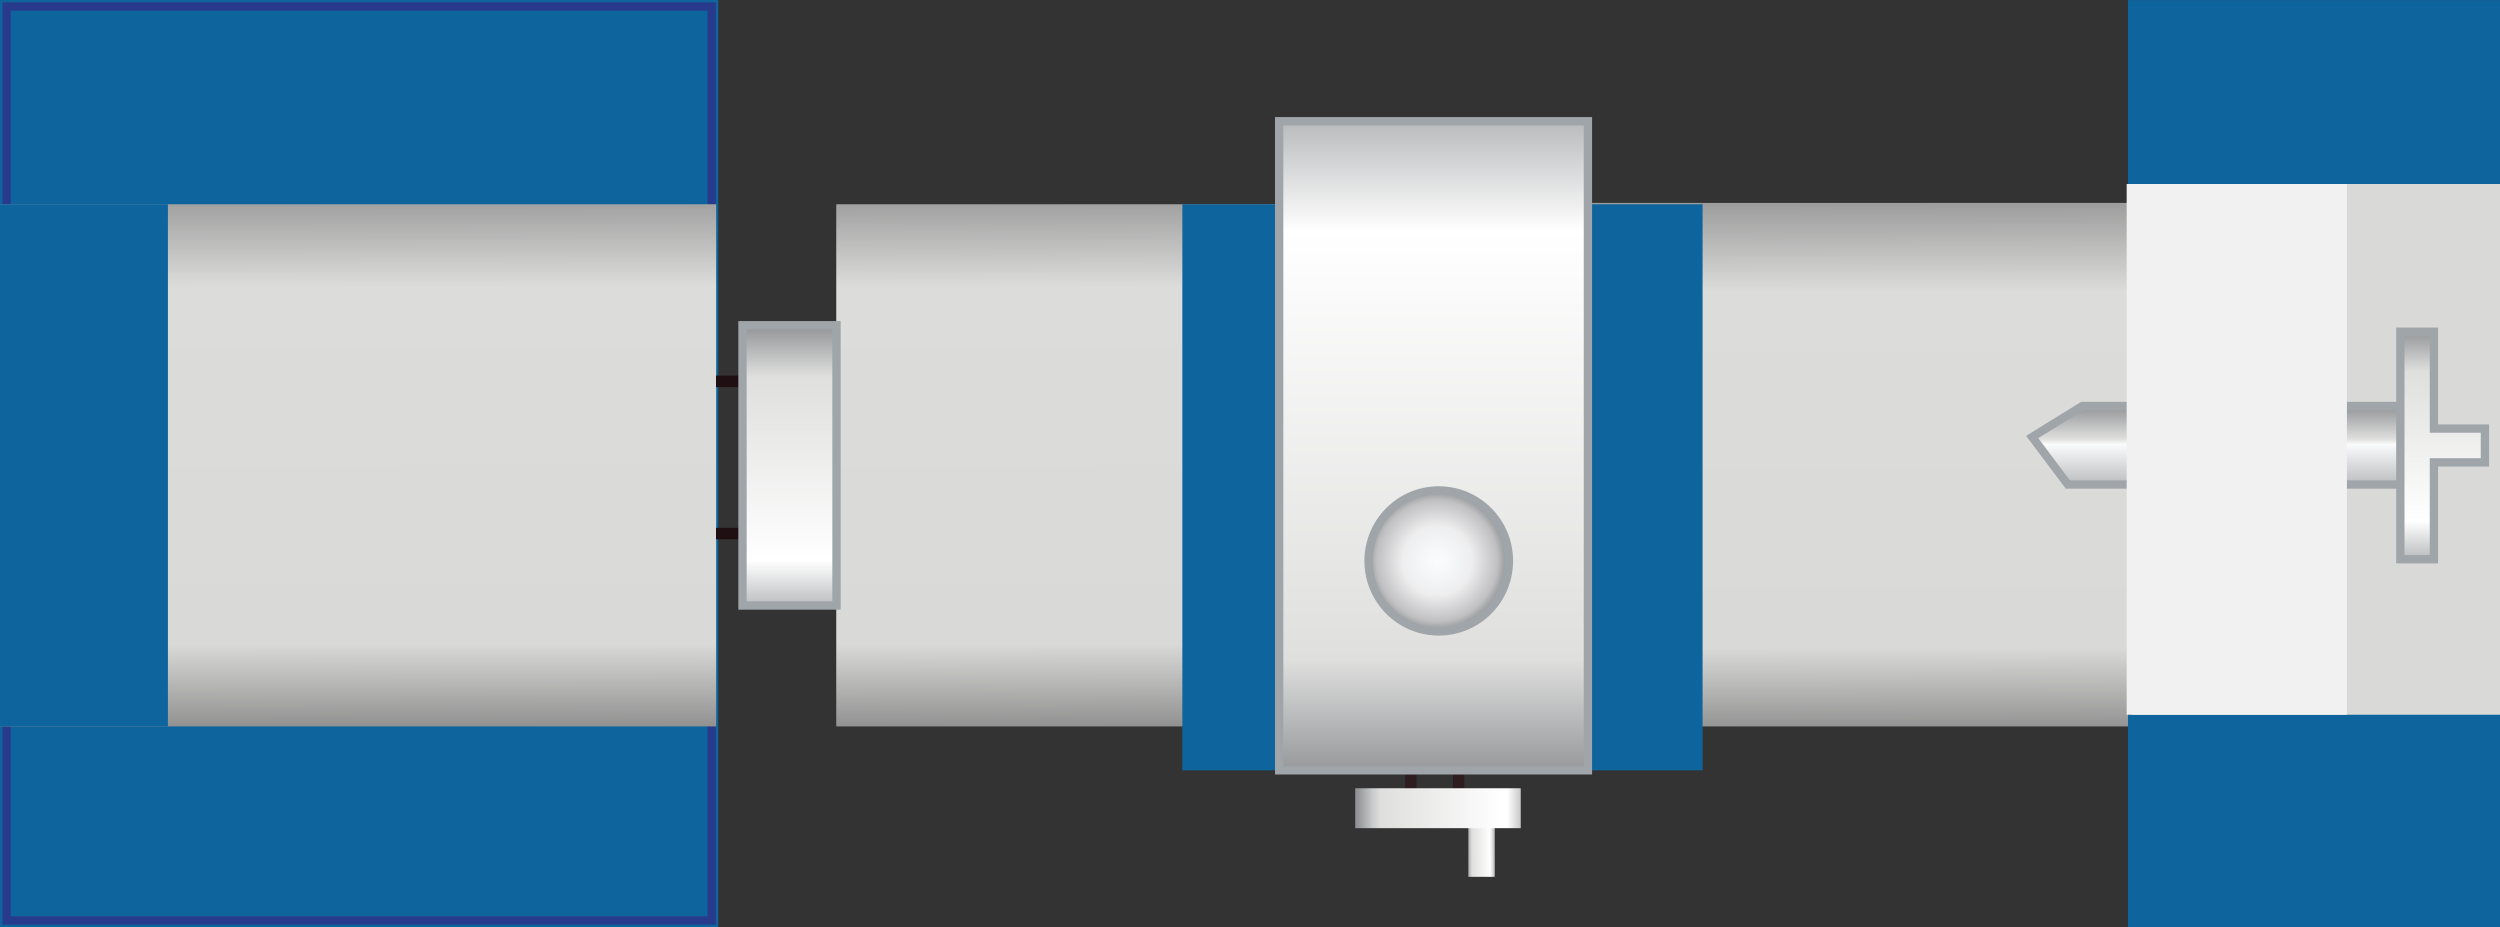 <?xml version="1.0" encoding="utf-8"?>
<!-- Generator: Adobe Illustrator 24.2.3, SVG Export Plug-In . SVG Version: 6.00 Build 0)  -->
<svg version="1.1" id="Layer_1" xmlns="http://www.w3.org/2000/svg" xmlns:xlink="http://www.w3.org/1999/xlink" x="0px" y="0px"
	 viewBox="0 0 300 111.24" style="enable-background:new 0 0 300 111.24;" xml:space="preserve">
<rect x="0" y="0" width="300" height="111.24" fill="#333333" stroke="none"/>
<style type="text/css">
	.st0{fill:#E1E1E1;}
	.st1{fill:url(#Rectangle_22776_1_);stroke:#A0A5AA;stroke-width:0.5;}
	.st2{clip-path:url(#SVGID_2_);fill:#EAEAE9;}
	.st3{clip-path:url(#SVGID_2_);fill:#E9E8E8;}
	.st4{clip-path:url(#SVGID_2_);fill:#E8E7E7;}
	.st5{clip-path:url(#SVGID_2_);fill:#E6E6E6;}
	.st6{clip-path:url(#SVGID_2_);fill:#E5E5E5;}
	.st7{clip-path:url(#SVGID_2_);fill:#E4E4E4;}
	.st8{clip-path:url(#SVGID_2_);fill:#E3E3E3;}
	.st9{clip-path:url(#SVGID_2_);fill:#E2E2E2;}
	.st10{clip-path:url(#SVGID_2_);fill:#E1E1E1;}
	.st11{clip-path:url(#SVGID_2_);fill:#E0E0E0;}
	.st12{clip-path:url(#SVGID_2_);fill:#DFDFDF;}
	.st13{clip-path:url(#SVGID_2_);fill:#DEDEDE;}
	.st14{clip-path:url(#SVGID_2_);fill:#DDDDDD;}
	.st15{clip-path:url(#SVGID_2_);fill:#DCDCDC;}
	.st16{clip-path:url(#SVGID_2_);fill:#DBDBDB;}
	.st17{clip-path:url(#SVGID_2_);fill:#DADADA;}
	.st18{clip-path:url(#SVGID_2_);fill:#D9DAD9;}
	.st19{clip-path:url(#SVGID_2_);fill:#D8D9D8;}
	.st20{clip-path:url(#SVGID_2_);fill:#D7D7D7;}
	.st21{clip-path:url(#SVGID_2_);fill:#D6D6D6;}
	.st22{clip-path:url(#SVGID_2_);fill:#D5D5D5;}
	.st23{clip-path:url(#SVGID_2_);fill:#D5D4D4;}
	.st24{clip-path:url(#SVGID_2_);fill:#D4D4D3;}
	.st25{clip-path:url(#SVGID_2_);fill:#D9DADA;}
	.st26{clip-path:url(#SVGID_2_);fill:#E5E4E4;}
	.st27{clip-path:url(#SVGID_2_);fill:#E6E5E5;}
	.st28{clip-path:url(#SVGID_2_);fill:#E7E6E6;}
	.st29{clip-path:url(#SVGID_2_);fill:#E9E9E9;}
	.st30{clip-path:url(#SVGID_2_);fill:#EBEAEA;}
	.st31{clip-path:url(#SVGID_2_);fill:#ECEBEB;}
	.st32{clip-path:url(#SVGID_2_);fill:#EDECED;}
	.st33{clip-path:url(#SVGID_2_);fill:#EEEEEE;}
	.st34{clip-path:url(#SVGID_2_);fill:#EFEFEF;}
	.st35{clip-path:url(#SVGID_2_);fill:#F1F1F1;}
	.st36{clip-path:url(#SVGID_2_);fill:#F2F2F2;}
	.st37{clip-path:url(#SVGID_2_);fill:#F3F4F5;}
	.st38{clip-path:url(#SVGID_2_);fill:#F2F3F3;}
	.st39{clip-path:url(#SVGID_2_);fill:#F1F1F2;}
	.st40{clip-path:url(#SVGID_2_);fill:#F0F0F0;}
	.st41{clip-path:url(#SVGID_2_);fill:#EDEDED;}
	.st42{clip-path:url(#SVGID_2_);fill:#ECECEC;}
	.st43{clip-path:url(#SVGID_2_);fill:#EBEBEB;}
	.st44{clip-path:url(#SVGID_2_);fill:#EAEAEA;}
	.st45{clip-path:url(#SVGID_2_);fill:#E7E7E7;}
	.st46{clip-path:url(#SVGID_2_);fill:#E3E2E3;}
	.st47{clip-path:url(#SVGID_2_);fill:#E2E1E1;}
	.st48{clip-path:url(#SVGID_2_);fill:#D9D9D9;}
	.st49{clip-path:url(#SVGID_2_);fill:#D8D8D8;}
	.st50{clip-path:url(#SVGID_2_);fill:#D4D3D3;}
	.st51{clip-path:url(#SVGID_2_);fill:#D3D2D2;}
	.st52{clip-path:url(#SVGID_2_);fill:#D2D1D1;}
	.st53{clip-path:url(#SVGID_2_);fill:#D1D1D1;}
	.st54{clip-path:url(#SVGID_2_);fill:#D0D0CF;}
	.st55{clip-path:url(#SVGID_2_);fill:#CFCFCE;}
	.st56{clip-path:url(#SVGID_2_);fill:#CECECE;}
	.st57{clip-path:url(#SVGID_2_);fill:#CDCDCD;}
	.st58{clip-path:url(#SVGID_2_);fill:#CDCCCC;}
	.st59{clip-path:url(#SVGID_2_);fill:#CCCBCB;}
	.st60{clip-path:url(#SVGID_2_);fill:#CBCACA;}
	.st61{clip-path:url(#SVGID_2_);fill:#CAC9C9;}
	.st62{clip-path:url(#SVGID_2_);fill:#C9C8C8;}
	.st63{clip-path:url(#SVGID_2_);fill:#C8C7C8;}
	.st64{clip-path:url(#SVGID_2_);fill:#C7C7C7;}
	.st65{clip-path:url(#SVGID_2_);fill:#C6C6C6;}
	.st66{clip-path:url(#SVGID_2_);fill:#C6C5C5;}
	.st67{clip-path:url(#SVGID_2_);fill:#C5C4C4;}
	.st68{clip-path:url(#SVGID_2_);fill:#C4C3C3;}
	.st69{clip-path:url(#SVGID_2_);fill:#C3C2C2;}
	.st70{clip-path:url(#SVGID_2_);fill:#C2C2C2;}
	.st71{clip-path:url(#SVGID_2_);fill:#C1C1C1;}
	.st72{clip-path:url(#SVGID_2_);fill:#C0C0C0;}
	.st73{clip-path:url(#SVGID_2_);fill:#BFBFBF;}
	.st74{clip-path:url(#SVGID_2_);fill:#BFBEBE;}
	.st75{clip-path:url(#SVGID_2_);fill:#BEBDBD;}
	.st76{clip-path:url(#SVGID_2_);fill:#BDBDBD;}
	.st77{clip-path:url(#SVGID_2_);fill:#BCBCBC;}
	.st78{clip-path:url(#SVGID_2_);fill:#BBBBBB;}
	.st79{clip-path:url(#SVGID_2_);fill:#BABABA;}
	.st80{clip-path:url(#SVGID_2_);fill:#B9B9B9;}
	.st81{clip-path:url(#SVGID_2_);fill:#B9B8B8;}
	.st82{clip-path:url(#SVGID_2_);fill:#B8B7B8;}
	.st83{clip-path:url(#SVGID_2_);fill:#B7B7B7;}
	.st84{clip-path:url(#SVGID_2_);fill:#B5B5B6;}
	.st85{clip-path:url(#SVGID_2_);fill:#B4B4B5;}
	.st86{clip-path:url(#SVGID_2_);fill:#B3B3B4;}
	.st87{clip-path:url(#SVGID_2_);fill:#B2B3B3;}
	.st88{clip-path:url(#SVGID_2_);fill:#B2B2B3;}
	.st89{clip-path:url(#SVGID_2_);fill:#B1B1B2;}
	.st90{clip-path:url(#SVGID_2_);fill:#B0B0B1;}
	.st91{clip-path:url(#SVGID_2_);fill:#AFAFB0;}
	.st92{clip-path:url(#SVGID_2_);fill:#AEAEAF;}
	.st93{clip-path:url(#SVGID_2_);fill:#AEAEAE;}
	.st94{clip-path:url(#SVGID_2_);fill:#ADADAD;}
	.st95{clip-path:url(#SVGID_2_);fill:#ACACAC;}
	.st96{clip-path:url(#SVGID_2_);fill:#ABABAB;}
	.st97{clip-path:url(#SVGID_2_);fill:#A9AAAA;}
	.st98{clip-path:url(#SVGID_2_);fill:#A9A9A9;}
	.st99{clip-path:url(#SVGID_2_);fill:#A8A8A8;}
	.st100{clip-path:url(#SVGID_2_);fill:#A7A7A7;}
	.st101{clip-path:url(#SVGID_2_);fill:#A6A6A6;}
	.st102{clip-path:url(#SVGID_2_);fill:#A5A5A5;}
	.st103{clip-path:url(#SVGID_2_);fill:#A5A4A4;}
	.st104{clip-path:url(#SVGID_2_);fill:#A4A4A4;}
	.st105{clip-path:url(#SVGID_2_);fill:#A2A2A2;}
	.st106{clip-path:url(#SVGID_2_);fill:#A1A1A1;}
	.st107{clip-path:url(#SVGID_2_);fill:#A1A0A0;}
	.st108{clip-path:url(#SVGID_2_);fill:#A0A0A0;}
	.st109{clip-path:url(#SVGID_2_);fill:#9F9F9F;}
	.st110{clip-path:url(#SVGID_2_);fill:#9E9E9E;}
	.st111{clip-path:url(#SVGID_2_);fill:#9C9C9C;}
	.st112{clip-path:url(#SVGID_2_);fill:#9C9B9B;}
	.st113{clip-path:url(#SVGID_2_);fill:#9B9A9A;}
	.st114{clip-path:url(#SVGID_2_);fill:#9A9A9A;}
	.st115{clip-path:url(#SVGID_2_);fill:#999999;}
	.st116{clip-path:url(#SVGID_2_);fill:#999898;}
	.st117{clip-path:url(#SVGID_2_);fill:#979696;}
	.st118{clip-path:url(#SVGID_2_);fill:#969595;}
	.st119{clip-path:url(#SVGID_2_);fill:#959595;}
	.st120{fill:#707171;}
	.st121{clip-path:url(#SVGID_4_);fill:#EAEAE9;}
	.st122{clip-path:url(#SVGID_4_);fill:#EBEBEA;}
	.st123{clip-path:url(#SVGID_4_);fill:#ECECEC;}
	.st124{clip-path:url(#SVGID_4_);fill:#EEEEEE;}
	.st125{clip-path:url(#SVGID_4_);fill:#EDECED;}
	.st126{clip-path:url(#SVGID_4_);fill:#ECEBEB;}
	.st127{clip-path:url(#SVGID_4_);fill:#EBEAEA;}
	.st128{clip-path:url(#SVGID_4_);fill:#E9E9E9;}
	.st129{clip-path:url(#SVGID_4_);fill:#E8E7E7;}
	.st130{clip-path:url(#SVGID_4_);fill:#E7E6E6;}
	.st131{clip-path:url(#SVGID_4_);fill:#E6E5E5;}
	.st132{clip-path:url(#SVGID_4_);fill:#E5E4E4;}
	.st133{clip-path:url(#SVGID_4_);fill:#E3E3E3;}
	.st134{clip-path:url(#SVGID_4_);fill:#E2E2E2;}
	.st135{clip-path:url(#SVGID_4_);fill:#E1E1E1;}
	.st136{clip-path:url(#SVGID_4_);fill:#E0E0E0;}
	.st137{clip-path:url(#SVGID_4_);fill:#DFDFDF;}
	.st138{clip-path:url(#SVGID_4_);fill:#DEDEDE;}
	.st139{clip-path:url(#SVGID_4_);fill:#DDDDDD;}
	.st140{clip-path:url(#SVGID_4_);fill:#DCDCDC;}
	.st141{clip-path:url(#SVGID_4_);fill:#DBDBDB;}
	.st142{clip-path:url(#SVGID_4_);fill:#DADADA;}
	.st143{clip-path:url(#SVGID_4_);fill:#D9DADA;}
	.st144{clip-path:url(#SVGID_4_);fill:#D8D9D8;}
	.st145{clip-path:url(#SVGID_4_);fill:#D7D7D7;}
	.st146{clip-path:url(#SVGID_4_);fill:#D6D6D6;}
	.st147{clip-path:url(#SVGID_4_);fill:#D5D5D5;}
	.st148{clip-path:url(#SVGID_4_);fill:#D5D4D4;}
	.st149{clip-path:url(#SVGID_4_);fill:#D4D4D3;}
	.st150{clip-path:url(#SVGID_4_);fill:#D9D9D8;}
	.st151{clip-path:url(#SVGID_4_);fill:#E4E4E4;}
	.st152{clip-path:url(#SVGID_4_);fill:#E5E5E5;}
	.st153{clip-path:url(#SVGID_4_);fill:#E6E6E5;}
	.st154{clip-path:url(#SVGID_4_);fill:#E7E7E7;}
	.st155{clip-path:url(#SVGID_4_);fill:#E8E8E8;}
	.st156{clip-path:url(#SVGID_4_);fill:#EAEAEA;}
	.st157{clip-path:url(#SVGID_4_);fill:#EBEBEB;}
	.st158{clip-path:url(#SVGID_4_);fill:#EDEDED;}
	.st159{clip-path:url(#SVGID_4_);fill:#EFEFEF;}
	.st160{clip-path:url(#SVGID_4_);fill:#F0F0F0;}
	.st161{clip-path:url(#SVGID_4_);fill:#F1F1F2;}
	.st162{clip-path:url(#SVGID_4_);fill:#F2F3F3;}
	.st163{clip-path:url(#SVGID_4_);fill:#F3F4F5;}
	.st164{clip-path:url(#SVGID_4_);fill:#E6E6E6;}
	.st165{clip-path:url(#SVGID_4_);fill:#E3E2E3;}
	.st166{clip-path:url(#SVGID_4_);fill:#E2E1E1;}
	.st167{clip-path:url(#SVGID_4_);fill:#D9D9D9;}
	.st168{clip-path:url(#SVGID_4_);fill:#D8D8D8;}
	.st169{clip-path:url(#SVGID_4_);fill:#D4D3D3;}
	.st170{clip-path:url(#SVGID_4_);fill:#D3D2D2;}
	.st171{clip-path:url(#SVGID_4_);fill:#D2D1D1;}
	.st172{clip-path:url(#SVGID_4_);fill:#D1D1D1;}
	.st173{clip-path:url(#SVGID_4_);fill:#D0D0CF;}
	.st174{clip-path:url(#SVGID_4_);fill:#CFCFCE;}
	.st175{clip-path:url(#SVGID_4_);fill:#CECECE;}
	.st176{clip-path:url(#SVGID_4_);fill:#CDCDCD;}
	.st177{clip-path:url(#SVGID_4_);fill:#CDCCCC;}
	.st178{clip-path:url(#SVGID_4_);fill:#CCCBCB;}
	.st179{clip-path:url(#SVGID_4_);fill:#CBCACA;}
	.st180{clip-path:url(#SVGID_4_);fill:#CAC9C9;}
	.st181{clip-path:url(#SVGID_4_);fill:#C9C8C8;}
	.st182{clip-path:url(#SVGID_4_);fill:#C8C7C8;}
	.st183{clip-path:url(#SVGID_4_);fill:#C7C7C7;}
	.st184{clip-path:url(#SVGID_4_);fill:#C6C6C6;}
	.st185{clip-path:url(#SVGID_4_);fill:#C6C5C5;}
	.st186{clip-path:url(#SVGID_4_);fill:#C5C4C4;}
	.st187{clip-path:url(#SVGID_4_);fill:#C4C3C3;}
	.st188{clip-path:url(#SVGID_4_);fill:#C3C2C2;}
	.st189{clip-path:url(#SVGID_4_);fill:#C2C2C2;}
	.st190{clip-path:url(#SVGID_4_);fill:#C1C1C1;}
	.st191{clip-path:url(#SVGID_4_);fill:#C0C0C0;}
	.st192{clip-path:url(#SVGID_4_);fill:#BFBFBF;}
	.st193{clip-path:url(#SVGID_4_);fill:#BFBEBE;}
	.st194{clip-path:url(#SVGID_4_);fill:#BEBDBD;}
	.st195{clip-path:url(#SVGID_4_);fill:#BDBDBD;}
	.st196{clip-path:url(#SVGID_4_);fill:#BCBCBC;}
	.st197{clip-path:url(#SVGID_4_);fill:#BBBBBB;}
	.st198{clip-path:url(#SVGID_4_);fill:#BABABA;}
	.st199{clip-path:url(#SVGID_4_);fill:#B9B9B9;}
	.st200{clip-path:url(#SVGID_4_);fill:#B9B8B8;}
	.st201{clip-path:url(#SVGID_4_);fill:#B8B7B8;}
	.st202{clip-path:url(#SVGID_4_);fill:#B7B7B7;}
	.st203{clip-path:url(#SVGID_4_);fill:#B5B5B6;}
	.st204{clip-path:url(#SVGID_4_);fill:#B4B4B5;}
	.st205{clip-path:url(#SVGID_4_);fill:#B3B3B4;}
	.st206{clip-path:url(#SVGID_4_);fill:#B2B3B3;}
	.st207{clip-path:url(#SVGID_4_);fill:#B2B2B3;}
	.st208{clip-path:url(#SVGID_4_);fill:#B1B1B2;}
	.st209{clip-path:url(#SVGID_4_);fill:#B0B0B1;}
	.st210{clip-path:url(#SVGID_4_);fill:#AFAFB0;}
	.st211{clip-path:url(#SVGID_4_);fill:#AEAEAF;}
	.st212{clip-path:url(#SVGID_4_);fill:#AEAEAE;}
	.st213{clip-path:url(#SVGID_4_);fill:#ADADAD;}
	.st214{clip-path:url(#SVGID_4_);fill:#ACACAC;}
	.st215{clip-path:url(#SVGID_4_);fill:#ABABAB;}
	.st216{clip-path:url(#SVGID_4_);fill:#A9AAAA;}
	.st217{clip-path:url(#SVGID_4_);fill:#A9A9A9;}
	.st218{clip-path:url(#SVGID_4_);fill:#A8A8A8;}
	.st219{clip-path:url(#SVGID_4_);fill:#A7A7A7;}
	.st220{clip-path:url(#SVGID_4_);fill:#A6A6A6;}
	.st221{clip-path:url(#SVGID_4_);fill:#A5A5A5;}
	.st222{clip-path:url(#SVGID_4_);fill:#A5A4A4;}
	.st223{clip-path:url(#SVGID_4_);fill:#A4A4A4;}
	.st224{clip-path:url(#SVGID_4_);fill:#A2A2A2;}
	.st225{clip-path:url(#SVGID_4_);fill:#A1A1A1;}
	.st226{clip-path:url(#SVGID_4_);fill:#A1A0A0;}
	.st227{clip-path:url(#SVGID_4_);fill:#A0A0A0;}
	.st228{clip-path:url(#SVGID_4_);fill:#9F9F9F;}
	.st229{clip-path:url(#SVGID_4_);fill:#9E9E9E;}
	.st230{clip-path:url(#SVGID_4_);fill:#9C9C9C;}
	.st231{clip-path:url(#SVGID_4_);fill:#9C9B9B;}
	.st232{clip-path:url(#SVGID_4_);fill:#9B9A9A;}
	.st233{clip-path:url(#SVGID_4_);fill:#9A9A9A;}
	.st234{clip-path:url(#SVGID_4_);fill:#999999;}
	.st235{clip-path:url(#SVGID_4_);fill:#999898;}
	.st236{clip-path:url(#SVGID_4_);fill:#979696;}
	.st237{clip-path:url(#SVGID_4_);fill:#969595;}
	.st238{clip-path:url(#SVGID_4_);fill:#959595;}
	.st239{clip-path:url(#SVGID_6_);fill:#E2E2E3;}
	.st240{clip-path:url(#SVGID_6_);fill:#E3E3E4;}
	.st241{clip-path:url(#SVGID_6_);fill:#E4E4E5;}
	.st242{clip-path:url(#SVGID_6_);fill:#E5E5E5;}
	.st243{clip-path:url(#SVGID_6_);fill:#E6E6E6;}
	.st244{clip-path:url(#SVGID_6_);fill:#E7E7E7;}
	.st245{clip-path:url(#SVGID_6_);fill:#E8E8E9;}
	.st246{clip-path:url(#SVGID_6_);fill:#E9E9E9;}
	.st247{clip-path:url(#SVGID_6_);fill:#EAEAEA;}
	.st248{clip-path:url(#SVGID_6_);fill:#EBEBEB;}
	.st249{clip-path:url(#SVGID_6_);fill:#ECECEC;}
	.st250{clip-path:url(#SVGID_6_);fill:#EDEDEE;}
	.st251{clip-path:url(#SVGID_6_);fill:#EEEEEE;}
	.st252{clip-path:url(#SVGID_6_);fill:#EFEFEF;}
	.st253{clip-path:url(#SVGID_6_);fill:#F0F0F0;}
	.st254{clip-path:url(#SVGID_6_);fill:#F1F1F2;}
	.st255{clip-path:url(#SVGID_6_);fill:#F2F2F3;}
	.st256{clip-path:url(#SVGID_6_);fill:#F3F3F3;}
	.st257{clip-path:url(#SVGID_6_);fill:#F4F5F5;}
	.st258{clip-path:url(#SVGID_6_);fill:#F2F2F2;}
	.st259{clip-path:url(#SVGID_6_);fill:#EDECED;}
	.st260{clip-path:url(#SVGID_6_);fill:#ECEBEB;}
	.st261{clip-path:url(#SVGID_6_);fill:#EBEBEA;}
	.st262{clip-path:url(#SVGID_6_);fill:#E8E7E7;}
	.st263{clip-path:url(#SVGID_6_);fill:#E7E6E6;}
	.st264{clip-path:url(#SVGID_6_);fill:#E6E5E5;}
	.st265{clip-path:url(#SVGID_6_);fill:#E5E5E4;}
	.st266{clip-path:url(#SVGID_6_);fill:#E4E4E4;}
	.st267{clip-path:url(#SVGID_6_);fill:#E3E2E3;}
	.st268{clip-path:url(#SVGID_6_);fill:#E2E1E1;}
	.st269{clip-path:url(#SVGID_6_);fill:#E1E0E0;}
	.st270{clip-path:url(#SVGID_6_);fill:#E0DFDF;}
	.st271{clip-path:url(#SVGID_6_);fill:#DFDFDE;}
	.st272{clip-path:url(#SVGID_6_);fill:#DEDEDD;}
	.st273{clip-path:url(#SVGID_6_);fill:#DDDDDD;}
	.st274{clip-path:url(#SVGID_6_);fill:#DCDBDC;}
	.st275{clip-path:url(#SVGID_6_);fill:#DBDADA;}
	.st276{clip-path:url(#SVGID_6_);fill:#DAD9D9;}
	.st277{clip-path:url(#SVGID_6_);fill:#D9D9D8;}
	.st278{clip-path:url(#SVGID_6_);fill:#D8D8D7;}
	.st279{clip-path:url(#SVGID_6_);fill:#D7D7D7;}
	.st280{clip-path:url(#SVGID_6_);fill:#D6D6D6;}
	.st281{clip-path:url(#SVGID_6_);fill:#D5D5D5;}
	.st282{clip-path:url(#SVGID_6_);fill:#D4D4D4;}
	.st283{clip-path:url(#SVGID_6_);fill:#D4D3D3;}
	.st284{clip-path:url(#SVGID_6_);fill:#D3D2D2;}
	.st285{clip-path:url(#SVGID_6_);fill:#D2D1D1;}
	.st286{clip-path:url(#SVGID_6_);fill:#D1D0D0;}
	.st287{clip-path:url(#SVGID_6_);fill:#D0CFCF;}
	.st288{clip-path:url(#SVGID_6_);fill:#CFCECE;}
	.st289{clip-path:url(#SVGID_6_);fill:#CECECD;}
	.st290{clip-path:url(#SVGID_6_);fill:#CDCDCC;}
	.st291{clip-path:url(#SVGID_6_);fill:#CDCCCB;}
	.st292{clip-path:url(#SVGID_6_);fill:#CCCBCB;}
	.st293{clip-path:url(#SVGID_6_);fill:#CBCACA;}
	.st294{clip-path:url(#SVGID_6_);fill:#CAC9C9;}
	.st295{clip-path:url(#SVGID_6_);fill:#C9C8C8;}
	.st296{clip-path:url(#SVGID_6_);fill:#C8C7C7;}
	.st297{clip-path:url(#SVGID_6_);fill:#C7C6C6;}
	.st298{clip-path:url(#SVGID_6_);fill:#C7C5C5;}
	.st299{clip-path:url(#SVGID_6_);fill:#C6C4C4;}
	.st300{clip-path:url(#SVGID_6_);fill:#C5C3C3;}
	.st301{clip-path:url(#SVGID_6_);fill:#C4C3C3;}
	.st302{clip-path:url(#SVGID_6_);fill:#C3C2C2;}
	.st303{clip-path:url(#SVGID_6_);fill:#C2C1C1;}
	.st304{clip-path:url(#SVGID_6_);fill:#C1C0C0;}
	.st305{clip-path:url(#SVGID_6_);fill:#C0BFBF;}
	.st306{clip-path:url(#SVGID_6_);fill:#BFBEBE;}
	.st307{clip-path:url(#SVGID_6_);fill:#BEBDBD;}
	.st308{clip-path:url(#SVGID_6_);fill:#BDBCBC;}
	.st309{clip-path:url(#SVGID_6_);fill:#BCBBBB;}
	.st310{clip-path:url(#SVGID_6_);fill:#BBBABA;}
	.st311{clip-path:url(#SVGID_6_);fill:#BAB9B9;}
	.st312{clip-path:url(#SVGID_6_);fill:#B9B9B9;}
	.st313{clip-path:url(#SVGID_6_);fill:#B9B8B8;}
	.st314{clip-path:url(#SVGID_6_);fill:#B8B7B7;}
	.st315{clip-path:url(#SVGID_6_);fill:#B7B6B6;}
	.st316{clip-path:url(#SVGID_6_);fill:#B6B5B5;}
	.st317{clip-path:url(#SVGID_6_);fill:#B5B4B4;}
	.st318{clip-path:url(#SVGID_6_);fill:#B4B4B4;}
	.st319{clip-path:url(#SVGID_6_);fill:#B3B3B3;}
	.st320{clip-path:url(#SVGID_6_);fill:#B2B1B1;}
	.st321{clip-path:url(#SVGID_6_);fill:#B1B0B0;}
	.st322{clip-path:url(#SVGID_6_);fill:#B0AFAF;}
	.st323{clip-path:url(#SVGID_6_);fill:#AFAEAE;}
	.st324{clip-path:url(#SVGID_6_);fill:#AEAEAE;}
	.st325{clip-path:url(#SVGID_6_);fill:#ADADAD;}
	.st326{clip-path:url(#SVGID_6_);fill:#ADACAC;}
	.st327{clip-path:url(#SVGID_6_);fill:#ACABAB;}
	.st328{clip-path:url(#SVGID_6_);fill:#ABAAAA;}
	.st329{clip-path:url(#SVGID_6_);fill:#AAA9A9;}
	.st330{clip-path:url(#SVGID_6_);fill:#A9A9A9;}
	.st331{clip-path:url(#SVGID_6_);fill:#A9A8A8;}
	.st332{clip-path:url(#SVGID_6_);fill:#A8A7A7;}
	.st333{clip-path:url(#SVGID_6_);fill:#A7A6A6;}
	.st334{clip-path:url(#SVGID_6_);fill:#A6A5A5;}
	.st335{clip-path:url(#SVGID_6_);fill:#A5A4A4;}
	.st336{clip-path:url(#SVGID_6_);fill:#A4A3A3;}
	.st337{clip-path:url(#SVGID_6_);fill:#A3A2A3;}
	.st338{clip-path:url(#SVGID_6_);fill:#A2A2A2;}
	.st339{clip-path:url(#SVGID_6_);fill:#A1A1A1;}
	.st340{clip-path:url(#SVGID_6_);fill:#A1A0A0;}
	.st341{clip-path:url(#SVGID_6_);fill:#9F9F9F;}
	.st342{clip-path:url(#SVGID_6_);fill:#9E9E9F;}
	.st343{clip-path:url(#SVGID_6_);fill:#9D9E9E;}
	.st344{clip-path:url(#SVGID_6_);fill:#9D9D9D;}
	.st345{clip-path:url(#SVGID_6_);fill:#9E9E9E;}
	.st346{clip-path:url(#SVGID_6_);fill:#A0A09F;}
	.st347{clip-path:url(#SVGID_6_);fill:#A4A4A4;}
	.st348{clip-path:url(#SVGID_6_);fill:#A5A5A5;}
	.st349{clip-path:url(#SVGID_6_);fill:#A7A7A7;}
	.st350{clip-path:url(#SVGID_6_);fill:#A8A8A8;}
	.st351{clip-path:url(#SVGID_6_);fill:#A9A9A8;}
	.st352{clip-path:url(#SVGID_6_);fill:#AAAAAA;}
	.st353{clip-path:url(#SVGID_6_);fill:#ABABAB;}
	.st354{clip-path:url(#SVGID_6_);fill:#ACACAC;}
	.st355{clip-path:url(#SVGID_6_);fill:#AFAFAF;}
	.st356{clip-path:url(#SVGID_6_);fill:#B0B0B0;}
	.st357{clip-path:url(#SVGID_6_);fill:#B1B1B1;}
	.st358{clip-path:url(#SVGID_6_);fill:#B2B2B2;}
	.st359{clip-path:url(#SVGID_6_);fill:#B3B2B3;}
	.st360{clip-path:url(#SVGID_6_);fill:#B3B3B4;}
	.st361{clip-path:url(#SVGID_6_);fill:#B4B4B5;}
	.st362{clip-path:url(#SVGID_6_);fill:#B6B6B6;}
	.st363{clip-path:url(#SVGID_6_);fill:#BABABA;}
	.st364{clip-path:url(#SVGID_6_);fill:#BBBBBB;}
	.st365{clip-path:url(#SVGID_6_);fill:#BCBCBC;}
	.st366{clip-path:url(#SVGID_6_);fill:#BDBDBD;}
	.st367{clip-path:url(#SVGID_6_);fill:#BEBDBE;}
	.st368{clip-path:url(#SVGID_6_);fill:#B9B9BA;}
	.st369{clip-path:url(#SVGID_6_);fill:#B9B8B9;}
	.st370{clip-path:url(#SVGID_6_);fill:#B8B7B8;}
	.st371{clip-path:url(#SVGID_6_);fill:#B7B7B7;}
	.st372{clip-path:url(#SVGID_6_);fill:#B5B5B5;}
	.st373{clip-path:url(#SVGID_6_);fill:#B2B2B3;}
	.st374{clip-path:url(#SVGID_6_);fill:#B1B0B1;}
	.st375{clip-path:url(#SVGID_6_);fill:#AFAFB0;}
	.st376{clip-path:url(#SVGID_6_);fill:#AEAEAF;}
	.st377{clip-path:url(#SVGID_6_);fill:#ADADAE;}
	.st378{clip-path:url(#SVGID_6_);fill:#ACADAE;}
	.st379{clip-path:url(#SVGID_6_);fill:#ABABAD;}
	.st380{clip-path:url(#SVGID_6_);fill:#AAAAAC;}
	.st381{clip-path:url(#SVGID_6_);fill:#A9AAAB;}
	.st382{clip-path:url(#SVGID_6_);fill:#A8A9AB;}
	.st383{clip-path:url(#SVGID_6_);fill:#A7A8AA;}
	.st384{clip-path:url(#SVGID_6_);fill:#A7A8A9;}
	.st385{clip-path:url(#SVGID_6_);fill:#A6A7A8;}
	.st386{fill:#A0A5AA;}
	.st387{fill:url(#Rectangle_22775_1_);stroke:#A0A5AA;stroke-width:0.5;}
	.st388{opacity:0.62;enable-background:new    ;}
	.st389{clip-path:url(#SVGID_8_);fill:#EAEAE9;}
	.st390{clip-path:url(#SVGID_8_);fill:#E9E8E8;}
	.st391{clip-path:url(#SVGID_8_);fill:#E8E7E7;}
	.st392{clip-path:url(#SVGID_8_);fill:#E6E6E6;}
	.st393{clip-path:url(#SVGID_8_);fill:#E5E5E5;}
	.st394{clip-path:url(#SVGID_8_);fill:#E4E4E4;}
	.st395{clip-path:url(#SVGID_8_);fill:#E3E3E3;}
	.st396{clip-path:url(#SVGID_8_);fill:#E2E2E2;}
	.st397{clip-path:url(#SVGID_8_);fill:#E1E1E1;}
	.st398{clip-path:url(#SVGID_8_);fill:#E0E0E0;}
	.st399{clip-path:url(#SVGID_8_);fill:#DFDFDF;}
	.st400{clip-path:url(#SVGID_8_);fill:#DEDEDE;}
	.st401{clip-path:url(#SVGID_8_);fill:#DDDDDD;}
	.st402{clip-path:url(#SVGID_8_);fill:#DCDCDC;}
	.st403{clip-path:url(#SVGID_8_);fill:#DBDBDB;}
	.st404{clip-path:url(#SVGID_8_);fill:#DADADA;}
	.st405{clip-path:url(#SVGID_8_);fill:#D9DAD9;}
	.st406{clip-path:url(#SVGID_8_);fill:#D8D9D8;}
	.st407{clip-path:url(#SVGID_8_);fill:#D7D7D7;}
	.st408{clip-path:url(#SVGID_8_);fill:#D6D6D6;}
	.st409{clip-path:url(#SVGID_8_);fill:#D5D5D5;}
	.st410{clip-path:url(#SVGID_8_);fill:#D5D4D4;}
	.st411{clip-path:url(#SVGID_8_);fill:#D4D4D3;}
	.st412{clip-path:url(#SVGID_8_);fill:#D9DADA;}
	.st413{clip-path:url(#SVGID_8_);fill:#E5E4E4;}
	.st414{clip-path:url(#SVGID_8_);fill:#E6E5E5;}
	.st415{clip-path:url(#SVGID_8_);fill:#E7E6E6;}
	.st416{clip-path:url(#SVGID_8_);fill:#E9E9E9;}
	.st417{clip-path:url(#SVGID_8_);fill:#EBEAEA;}
	.st418{clip-path:url(#SVGID_8_);fill:#ECEBEB;}
	.st419{clip-path:url(#SVGID_8_);fill:#EDECED;}
	.st420{clip-path:url(#SVGID_8_);fill:#EEEEEE;}
	.st421{clip-path:url(#SVGID_8_);fill:#EFEFEF;}
	.st422{clip-path:url(#SVGID_8_);fill:#F1F1F1;}
	.st423{clip-path:url(#SVGID_8_);fill:#F2F2F2;}
	.st424{clip-path:url(#SVGID_8_);fill:#F3F4F5;}
	.st425{clip-path:url(#SVGID_8_);fill:#F2F3F3;}
	.st426{clip-path:url(#SVGID_8_);fill:#F1F1F2;}
	.st427{clip-path:url(#SVGID_8_);fill:#F0F0F0;}
	.st428{clip-path:url(#SVGID_8_);fill:#EDEDED;}
	.st429{clip-path:url(#SVGID_8_);fill:#ECECEC;}
	.st430{clip-path:url(#SVGID_8_);fill:#EBEBEB;}
	.st431{clip-path:url(#SVGID_8_);fill:#EAEAEA;}
	.st432{clip-path:url(#SVGID_8_);fill:#E7E7E7;}
	.st433{clip-path:url(#SVGID_8_);fill:#E3E2E3;}
	.st434{clip-path:url(#SVGID_8_);fill:#E2E1E1;}
	.st435{clip-path:url(#SVGID_8_);fill:#D9D9D9;}
	.st436{clip-path:url(#SVGID_8_);fill:#D8D8D8;}
	.st437{clip-path:url(#SVGID_8_);fill:#D4D3D3;}
	.st438{clip-path:url(#SVGID_8_);fill:#D3D2D2;}
	.st439{clip-path:url(#SVGID_8_);fill:#D2D1D1;}
	.st440{clip-path:url(#SVGID_8_);fill:#D1D1D1;}
	.st441{clip-path:url(#SVGID_8_);fill:#D0D0CF;}
	.st442{clip-path:url(#SVGID_8_);fill:#CFCFCE;}
	.st443{clip-path:url(#SVGID_8_);fill:#CECECE;}
	.st444{clip-path:url(#SVGID_8_);fill:#CDCDCD;}
	.st445{clip-path:url(#SVGID_8_);fill:#CDCCCC;}
	.st446{clip-path:url(#SVGID_8_);fill:#CCCBCB;}
	.st447{clip-path:url(#SVGID_8_);fill:#CBCACA;}
	.st448{clip-path:url(#SVGID_8_);fill:#CAC9C9;}
	.st449{clip-path:url(#SVGID_8_);fill:#C9C8C8;}
	.st450{clip-path:url(#SVGID_8_);fill:#C8C7C8;}
	.st451{clip-path:url(#SVGID_8_);fill:#C7C7C7;}
	.st452{clip-path:url(#SVGID_8_);fill:#C6C6C6;}
	.st453{clip-path:url(#SVGID_8_);fill:#C6C5C5;}
	.st454{clip-path:url(#SVGID_8_);fill:#C5C4C4;}
	.st455{clip-path:url(#SVGID_8_);fill:#C4C3C3;}
	.st456{clip-path:url(#SVGID_8_);fill:#C3C2C2;}
	.st457{clip-path:url(#SVGID_8_);fill:#C2C2C2;}
	.st458{clip-path:url(#SVGID_8_);fill:#C1C1C1;}
	.st459{clip-path:url(#SVGID_8_);fill:#C0C0C0;}
	.st460{clip-path:url(#SVGID_8_);fill:#BFBFBF;}
	.st461{clip-path:url(#SVGID_8_);fill:#BFBEBE;}
	.st462{clip-path:url(#SVGID_8_);fill:#BEBDBD;}
	.st463{clip-path:url(#SVGID_8_);fill:#BDBDBD;}
	.st464{clip-path:url(#SVGID_8_);fill:#BCBCBC;}
	.st465{clip-path:url(#SVGID_8_);fill:#BBBBBB;}
	.st466{clip-path:url(#SVGID_8_);fill:#BABABA;}
	.st467{clip-path:url(#SVGID_8_);fill:#B9B9B9;}
	.st468{clip-path:url(#SVGID_8_);fill:#B9B8B8;}
	.st469{clip-path:url(#SVGID_8_);fill:#B8B7B8;}
	.st470{clip-path:url(#SVGID_8_);fill:#B7B7B7;}
	.st471{clip-path:url(#SVGID_8_);fill:#B5B5B6;}
	.st472{clip-path:url(#SVGID_8_);fill:#B4B4B5;}
	.st473{clip-path:url(#SVGID_8_);fill:#B3B3B4;}
	.st474{clip-path:url(#SVGID_8_);fill:#B2B3B3;}
	.st475{clip-path:url(#SVGID_8_);fill:#B2B2B3;}
	.st476{clip-path:url(#SVGID_8_);fill:#B1B1B2;}
	.st477{clip-path:url(#SVGID_8_);fill:#B0B0B1;}
	.st478{clip-path:url(#SVGID_8_);fill:#AFAFB0;}
	.st479{clip-path:url(#SVGID_8_);fill:#AEAEAF;}
	.st480{clip-path:url(#SVGID_8_);fill:#AEAEAE;}
	.st481{clip-path:url(#SVGID_8_);fill:#ADADAD;}
	.st482{clip-path:url(#SVGID_8_);fill:#ACACAC;}
	.st483{clip-path:url(#SVGID_8_);fill:#ABABAB;}
	.st484{clip-path:url(#SVGID_8_);fill:#A9AAAA;}
	.st485{clip-path:url(#SVGID_8_);fill:#A9A9A9;}
	.st486{clip-path:url(#SVGID_8_);fill:#A8A8A8;}
	.st487{clip-path:url(#SVGID_8_);fill:#A7A7A7;}
	.st488{clip-path:url(#SVGID_8_);fill:#A6A6A6;}
	.st489{clip-path:url(#SVGID_8_);fill:#A5A5A5;}
	.st490{clip-path:url(#SVGID_8_);fill:#A5A4A4;}
	.st491{clip-path:url(#SVGID_8_);fill:#A4A4A4;}
	.st492{clip-path:url(#SVGID_8_);fill:#A2A2A2;}
	.st493{clip-path:url(#SVGID_8_);fill:#A1A1A1;}
	.st494{clip-path:url(#SVGID_8_);fill:#A1A0A0;}
	.st495{clip-path:url(#SVGID_8_);fill:#A0A0A0;}
	.st496{clip-path:url(#SVGID_8_);fill:#9F9F9F;}
	.st497{clip-path:url(#SVGID_8_);fill:#9E9E9E;}
	.st498{clip-path:url(#SVGID_8_);fill:#9C9C9C;}
	.st499{clip-path:url(#SVGID_8_);fill:#9C9B9B;}
	.st500{clip-path:url(#SVGID_8_);fill:#9B9A9A;}
	.st501{clip-path:url(#SVGID_8_);fill:#9A9A9A;}
	.st502{clip-path:url(#SVGID_8_);fill:#999999;}
	.st503{clip-path:url(#SVGID_8_);fill:#999898;}
	.st504{clip-path:url(#SVGID_8_);fill:#979696;}
	.st505{clip-path:url(#SVGID_8_);fill:#969595;}
	.st506{clip-path:url(#SVGID_8_);fill:#959595;}
	.st507{fill:url(#Rectangle_22779_1_);stroke:#707171;stroke-width:0.5;}
	.st508{fill:url(#Rectangle_22781_1_);}
	.st509{fill:url(#Rectangle_22796_1_);}
	.st510{fill:#EAE85C;}
	.st511{fill:url(#Rectangle_22794_1_);stroke:#486D81;stroke-width:0.5;}
	.st512{fill:url(#Rectangle_22783_1_);}
	.st513{fill:url(#Path_5999_1_);}
	.st514{fill:url(#Rectangle_22780_1_);}
	.st515{fill:url(#Ellipse_379_1_);}
	.st516{fill:url(#Rectangle_22782_1_);}
	.st517{fill:url(#Path_6000_1_);}
	.st518{fill:#9CCCED;}
	.st519{fill:url(#Path_6002_1_);}
	.st520{fill:url(#Path_6003_1_);}
	.st521{fill:url(#Rectangle_22784_1_);}
	.st522{fill:#486D81;}
	.st523{fill:url(#Path_6005_1_);}
	.st524{fill:url(#Path_6006_1_);}
	.st525{fill:#5584AE;}
	.st526{fill:#DF1F27;}
	.st527{fill:none;stroke:#FFFFFF;}
	.st528{fill:url(#Path_6008_1_);}
	.st529{fill:url(#Rectangle_22787_1_);stroke:#DEDEDD;}
	.st530{fill:url(#Rectangle_22788_1_);}
	.st531{fill:url(#Rectangle_22801_1_);}
	.st532{fill:url(#Rectangle_22789_1_);}
	.st533{fill:url(#Rectangle_22800_1_);}
	.st534{fill:url(#Path_6010_1_);}
	.st535{fill:url(#Path_6016_1_);}
	.st536{fill:url(#Path_6012_1_);}
	.st537{fill:#2F3232;}
	.st538{fill:url(#Rectangle_22792_1_);}
	.st539{fill:url(#Rectangle_22793_1_);stroke:#486D81;stroke-width:0.5;}
	.st540{fill:url(#Rectangle_22795_1_);}
	.st541{fill:url(#Rectangle_22798_1_);}
	.st542{fill:#4F5251;}
	.st543{fill:#424241;}
	.st544{fill:url(#Ellipse_380_1_);}
	.st545{fill:url(#Rectangle_24512_1_);}
	.st546{fill:#558DCA;}
	.st547{fill:#2066B0;}
	.st548{opacity:0.46;fill:#183B66;enable-background:new    ;}
	.st549{fill:#1D437E;}
	.st550{fill:url(#Ellipse_443_1_);}
	.st551{fill:url(#Path_7075_1_);}
	.st552{opacity:0.15;fill:#0F2446;enable-background:new    ;}
	.st553{fill:url(#Path_7074_1_);}
	.st554{fill:url(#Rectangle_22821_1_);}
	.st555{fill:#0E659E;}
	.st556{fill:#283A8B;}
	.st557{fill:url(#Rectangle_22803_1_);}
	.st558{fill:url(#Rectangle_22811_1_);}
	.st559{fill:#2E1D20;}
	.st560{fill:url(#Rectangle_22816_1_);}
	.st561{fill:#1F0F12;}
	.st562{fill:url(#Rectangle_22809_1_);}
	.st563{fill:url(#Rectangle_22813_1_);stroke:#A0A5AA;}
	.st564{fill:url(#Ellipse_382_1_);stroke:#A0A5AA;}
	.st565{fill:#D9D9D8;}
	.st566{fill:url(#Path_6020_1_);stroke:#A0A5AA;}
	.st567{fill:#F1F1F1;}
	.st568{fill:url(#Union_23_1_);stroke:#A0A5AA;}
	.st569{fill:url(#Rectangle_22805_1_);stroke:#A0A5AA;}
</style>
<g id="Group_5091" transform="translate(-2186 -1015)">
	
		<linearGradient id="Rectangle_22821_1_" gradientUnits="userSpaceOnUse" x1="-1082.798" y1="1153.686" x2="-1082.795" y2="1152.807" gradientTransform="matrix(99.979 0 0 -73.914 110572.109 86313.125)">
		<stop  offset="0" style="stop-color:#9E9E9E"/>
		<stop  offset="0.161" style="stop-color:#DCDCDB"/>
		<stop  offset="0.818" style="stop-color:#D9D9D8"/>
		<stop  offset="1" style="stop-color:#838383"/>
	</linearGradient>
	<rect id="Rectangle_22821" x="2286.35" y="1039.51" class="st554" width="57.68" height="62.66"/>
	<g id="Rectangle_22802" transform="translate(2186 1019.454)">
		<rect y="-4.45" class="st555" width="86.19" height="111.24"/>
		<g>
			<path class="st556" d="M84.9-3.17V105.5H1.29V-3.17H84.9 M85.9-4.17H0.29V106.5H85.9V-4.17L85.9-4.17z"/>
		</g>
	</g>
	
		<linearGradient id="Rectangle_22803_1_" gradientUnits="userSpaceOnUse" x1="-1083.591" y1="1153.686" x2="-1083.589" y2="1152.807" gradientTransform="matrix(148.962 0 0 -73.914 163642.703 86313.125)">
		<stop  offset="0" style="stop-color:#9E9E9E"/>
		<stop  offset="0.161" style="stop-color:#DCDCDB"/>
		<stop  offset="0.818" style="stop-color:#D9D9D8"/>
		<stop  offset="1" style="stop-color:#838383"/>
	</linearGradient>
	<rect id="Rectangle_22803" x="2186" y="1039.51" class="st557" width="85.94" height="62.66"/>
	
		<linearGradient id="Rectangle_22811_1_" gradientUnits="userSpaceOnUse" x1="-1147.662" y1="1298.16" x2="-1147.058" y2="1298.166" gradientTransform="matrix(-5.497 0 0 10.325 -3943.323 -12286.297)">
		<stop  offset="0" style="stop-color:#BCBDBF"/>
		<stop  offset="0.161" style="stop-color:#FFFFFF"/>
		<stop  offset="0.818" style="stop-color:#DFDFDE"/>
		<stop  offset="1" style="stop-color:#929497"/>
	</linearGradient>
	<rect id="Rectangle_22811" x="2362.2" y="1114.26" class="st558" width="3.17" height="5.96"/>
	<rect id="Rectangle_22808" x="2354.61" y="1106.97" class="st559" width="1.37" height="3.78"/>
	<rect id="Rectangle_22810" x="2360.35" y="1106.97" class="st559" width="1.37" height="3.78"/>
	
		<linearGradient id="Rectangle_22816_1_" gradientUnits="userSpaceOnUse" x1="-1083.848" y1="1154.058" x2="-1083.846" y2="1153.198" gradientTransform="matrix(113.634 0 0 -75.7 125570.883 88401.594)">
		<stop  offset="0" style="stop-color:#9E9E9E"/>
		<stop  offset="0.161" style="stop-color:#DCDCDB"/>
		<stop  offset="0.818" style="stop-color:#D9D9D8"/>
		<stop  offset="1" style="stop-color:#838383"/>
	</linearGradient>
	<rect id="Rectangle_22816" x="2376.22" y="1039.35" class="st560" width="65.56" height="62.82"/>
	<rect id="Rectangle_22815" x="2327.88" y="1039.51" class="st555" width="62.43" height="67.93"/>
	<rect id="Rectangle_22804" x="2186" y="1039.51" class="st555" width="20.15" height="62.66"/>
	<rect id="Rectangle_22806" x="2271.92" y="1060.07" class="st561" width="3.76" height="1.38"/>
	<rect id="Rectangle_22807" x="2271.92" y="1078.34" class="st561" width="3.76" height="1.38"/>
	
		<linearGradient id="Rectangle_22809_1_" gradientUnits="userSpaceOnUse" x1="-1244.991" y1="1161.099" x2="-1244.991" y2="1161.676" gradientTransform="matrix(1.000000e-15 -8.294 -34.418 -2.000000e-15 42331.176 -9213.973)">
		<stop  offset="0" style="stop-color:#BCBDBF"/>
		<stop  offset="0.097" style="stop-color:#FFFFFF"/>
		<stop  offset="0.125" style="stop-color:#FFFFFF"/>
		<stop  offset="0.858" style="stop-color:#DFDFDE"/>
		<stop  offset="0.908" style="stop-color:#CACBCB"/>
		<stop  offset="1" style="stop-color:#929497"/>
	</linearGradient>
	<rect id="Rectangle_22809" x="2348.63" y="1109.59" class="st562" width="19.86" height="4.79"/>
	
		<linearGradient id="Rectangle_22813_1_" gradientUnits="userSpaceOnUse" x1="-1091.776" y1="1184.083" x2="-1091.776" y2="1184.859" gradientTransform="matrix(-64.221 0 0 100.305 -67756.93 -117739.875)">
		<stop  offset="0" style="stop-color:#BCBDBF"/>
		<stop  offset="0.161" style="stop-color:#FFFFFF"/>
		<stop  offset="0.818" style="stop-color:#DFDFDE"/>
		<stop  offset="1" style="stop-color:#929497"/>
	</linearGradient>
	<rect id="Rectangle_22813" x="2339.5" y="1029.55" class="st563" width="37.05" height="77.89"/>
	<rect id="Rectangle_22814" x="2441.36" y="1015.01" class="st555" width="44.64" height="111.23"/>
	
		<radialGradient id="Ellipse_382_1_" cx="-1074.907" cy="1126.263" r="0.288" gradientTransform="matrix(29.19 0 0 -29.316 33735.191 34099.945)" gradientUnits="userSpaceOnUse">
		<stop  offset="0" style="stop-color:#FAFDFF"/>
		<stop  offset="0.492" style="stop-color:#EEEEEF"/>
		<stop  offset="0.861" style="stop-color:#C0C0C2"/>
		<stop  offset="1" style="stop-color:#929497"/>
	</radialGradient>
	<ellipse id="Ellipse_382" class="st564" cx="2358.65" cy="1082.31" rx="8.42" ry="8.46"/>
	<rect id="Rectangle_22817" x="2441.78" y="1037.08" class="st565" width="44.22" height="63.69"/>
	
		<linearGradient id="Path_6020_1_" gradientUnits="userSpaceOnUse" x1="-1083.086" y1="1089.471" x2="-1083.086" y2="1090.049" gradientTransform="matrix(78.944 0 0 -16.316 87955.312 18848.941)">
		<stop  offset="0" style="stop-color:#BCBDBF"/>
		<stop  offset="0.5" style="stop-color:#F9FAFB"/>
		<stop  offset="0.5" style="stop-color:#FFFFFF"/>
		<stop  offset="0.578" style="stop-color:#DFDFDE"/>
		<stop  offset="1" style="stop-color:#929497"/>
	</linearGradient>
	<path id="Path_6020" class="st566" d="M2475.35,1063.72h-39.47l-6.02,3.72l4.28,5.7H2475
		C2475,1073.13,2475.58,1063.95,2475.35,1063.72z"/>
	<rect id="Rectangle_22818" x="2441.2" y="1037.08" class="st567" width="26.43" height="63.69"/>
	
		<linearGradient id="Union_23_1_" gradientUnits="userSpaceOnUse" x1="-1072.293" y1="1142.841" x2="-1072.293" y2="1143.418" gradientTransform="matrix(17.6 0 0 -47.314 21351.471 55154.492)">
		<stop  offset="0" style="stop-color:#BCBDBF"/>
		<stop  offset="0.161" style="stop-color:#FFFFFF"/>
		<stop  offset="0.818" style="stop-color:#DFDFDE"/>
		<stop  offset="1" style="stop-color:#929497"/>
	</linearGradient>
	<path id="Union_23" class="st568" d="M2474.04,1082.1v-27.3h4.03v11.63h6.12v4.05h-6.12v11.63H2474.04z"/>
	
		<linearGradient id="Rectangle_22805_1_" gradientUnits="userSpaceOnUse" x1="-1066.267" y1="1148.154" x2="-1066.267" y2="1148.731" gradientTransform="matrix(19.548 0 0 -58.272 23124.121 67992.883)">
		<stop  offset="0" style="stop-color:#BCBDBF"/>
		<stop  offset="0.161" style="stop-color:#FFFFFF"/>
		<stop  offset="0.818" style="stop-color:#DFDFDE"/>
		<stop  offset="1" style="stop-color:#929497"/>
	</linearGradient>
	<rect id="Rectangle_22805" x="2275.1" y="1054.03" class="st569" width="11.28" height="33.63"/>
</g>
</svg>
